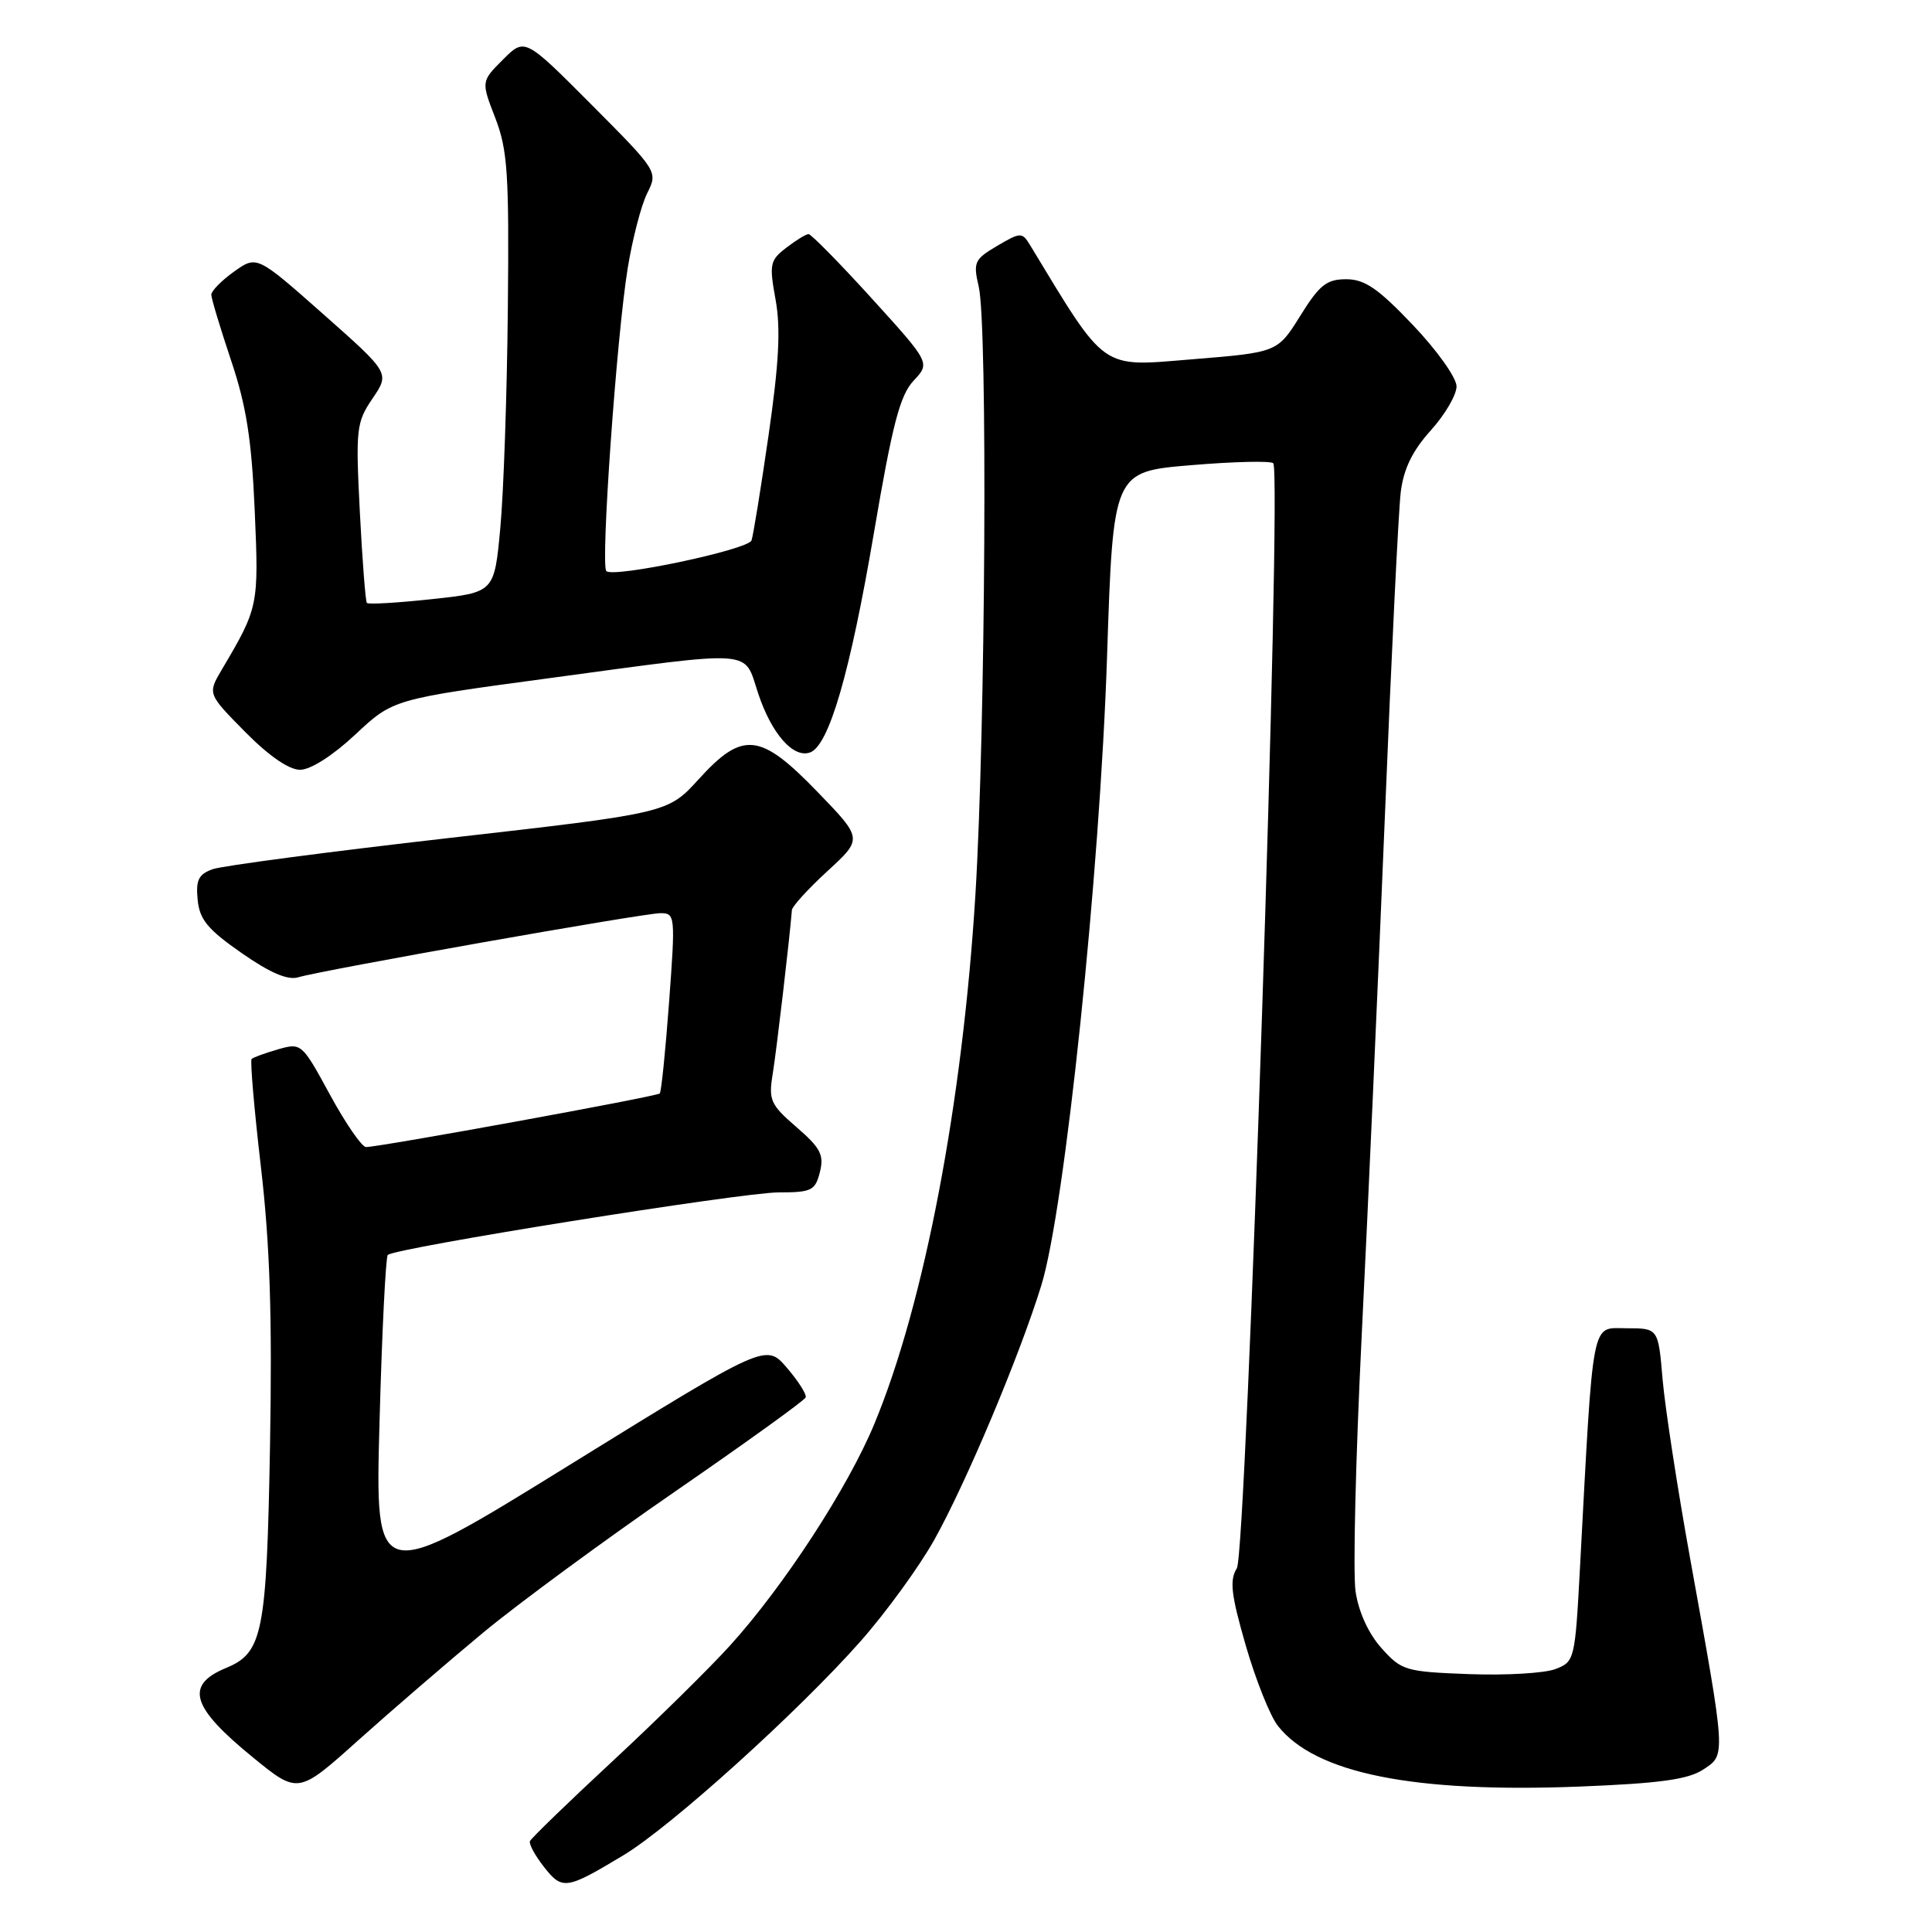 <?xml version="1.0" encoding="UTF-8" standalone="no"?>
<!DOCTYPE svg PUBLIC "-//W3C//DTD SVG 1.1//EN" "http://www.w3.org/Graphics/SVG/1.1/DTD/svg11.dtd" >
<svg xmlns="http://www.w3.org/2000/svg" xmlns:xlink="http://www.w3.org/1999/xlink" version="1.1" viewBox="0 0 256 256">
 <g >
 <path fill="currentColor"
d=" M 82.61 245.83 C 88.92 242.03 105.81 226.78 114.05 217.45 C 117.42 213.63 121.80 207.60 123.79 204.05 C 128.01 196.50 135.10 179.66 137.98 170.32 C 141.09 160.27 145.75 115.65 146.69 87.00 C 147.50 62.50 147.50 62.50 157.81 61.64 C 163.47 61.16 168.38 61.05 168.71 61.38 C 169.90 62.56 165.18 205.74 163.89 207.80 C 162.90 209.39 163.12 211.27 165.07 218.04 C 166.39 222.59 168.30 227.39 169.33 228.69 C 174.28 234.98 187.27 237.59 209.28 236.73 C 219.89 236.31 223.67 235.79 225.66 234.49 C 228.71 232.49 228.74 233.01 223.95 206.50 C 222.26 197.15 220.62 186.46 220.30 182.75 C 219.73 176.00 219.73 176.00 215.51 176.00 C 210.79 176.00 211.16 174.05 209.35 207.83 C 208.70 219.93 208.64 220.19 206.10 221.16 C 204.67 221.71 199.53 222.01 194.67 221.83 C 186.22 221.51 185.71 221.36 183.05 218.38 C 181.33 216.46 180.02 213.59 179.62 210.88 C 179.26 208.47 179.63 193.22 180.43 177.00 C 181.24 160.78 182.61 129.95 183.49 108.50 C 184.36 87.05 185.31 67.55 185.61 65.17 C 185.99 62.13 187.16 59.72 189.57 57.05 C 191.46 54.96 193.00 52.33 193.00 51.20 C 193.00 50.06 190.42 46.43 187.22 43.07 C 182.60 38.21 180.83 37.00 178.37 37.00 C 175.78 37.00 174.83 37.76 172.29 41.85 C 169.27 46.69 169.27 46.69 157.95 47.61 C 145.72 48.61 146.69 49.30 136.44 32.40 C 135.44 30.76 135.20 30.77 132.13 32.58 C 129.11 34.36 128.93 34.75 129.69 38.00 C 130.88 43.15 130.59 96.53 129.25 118.50 C 127.55 146.13 122.46 172.81 115.84 188.71 C 112.34 197.15 103.87 210.15 96.78 217.99 C 94.04 221.02 87.00 227.95 81.15 233.38 C 75.29 238.82 70.38 243.58 70.22 243.96 C 70.07 244.35 70.91 245.89 72.09 247.39 C 74.51 250.47 75.03 250.39 82.61 245.83 Z  M 64.00 216.35 C 68.67 212.48 80.15 204.04 89.50 197.60 C 98.85 191.15 106.62 185.56 106.76 185.16 C 106.90 184.77 105.78 183.00 104.26 181.23 C 101.50 178.02 101.50 178.02 75.59 194.04 C 49.69 210.07 49.69 210.07 50.29 188.42 C 50.61 176.52 51.11 166.56 51.38 166.29 C 52.30 165.36 98.32 158.00 103.16 158.00 C 107.54 158.00 108.02 157.76 108.64 155.31 C 109.21 153.03 108.73 152.11 105.54 149.35 C 102.08 146.36 101.82 145.77 102.39 142.29 C 102.89 139.22 104.64 124.30 104.93 120.59 C 104.97 120.09 107.10 117.76 109.66 115.41 C 114.32 111.13 114.32 111.13 108.33 104.94 C 100.73 97.07 98.42 96.82 92.58 103.25 C 88.50 107.74 88.50 107.74 59.50 111.04 C 43.55 112.86 29.46 114.72 28.19 115.17 C 26.31 115.84 25.93 116.61 26.19 119.22 C 26.44 121.84 27.52 123.16 32.00 126.27 C 35.76 128.90 38.12 129.91 39.50 129.50 C 42.63 128.55 85.26 121.00 87.52 121.00 C 89.47 121.00 89.50 121.35 88.66 132.75 C 88.18 139.21 87.63 144.68 87.42 144.89 C 87.04 145.29 50.30 151.99 48.50 151.99 C 47.95 151.99 45.80 148.87 43.73 145.07 C 40.01 138.23 39.93 138.16 36.85 139.04 C 35.13 139.54 33.55 140.11 33.34 140.32 C 33.13 140.54 33.68 146.96 34.57 154.61 C 35.77 164.91 36.08 174.45 35.78 191.50 C 35.33 216.46 34.83 219.00 29.94 221.02 C 24.46 223.29 25.34 226.21 33.51 232.86 C 39.50 237.75 39.50 237.75 47.50 230.57 C 51.90 226.63 59.33 220.23 64.00 216.35 Z  M 47.08 97.33 C 52.08 92.65 52.08 92.65 72.79 89.86 C 100.48 86.12 98.50 85.98 100.46 91.88 C 102.25 97.27 105.15 100.54 107.37 99.69 C 109.86 98.73 112.65 89.10 115.79 70.66 C 118.25 56.20 119.25 52.37 121.05 50.45 C 123.27 48.09 123.27 48.09 115.51 39.54 C 111.24 34.84 107.47 31.01 107.13 31.02 C 106.78 31.03 105.45 31.85 104.17 32.84 C 102.02 34.49 101.91 35.01 102.77 39.72 C 103.46 43.51 103.22 48.11 101.84 57.66 C 100.82 64.72 99.80 71.00 99.58 71.61 C 99.13 72.84 81.28 76.61 80.34 75.67 C 79.56 74.90 81.71 44.49 83.18 35.50 C 83.81 31.65 84.96 27.20 85.75 25.62 C 87.19 22.73 87.18 22.72 78.37 13.86 C 69.54 5.00 69.54 5.00 66.65 7.89 C 63.75 10.79 63.75 10.79 65.63 15.64 C 67.27 19.90 67.47 23.04 67.29 41.00 C 67.18 52.28 66.73 65.33 66.29 70.00 C 65.50 78.50 65.50 78.50 57.22 79.39 C 52.67 79.88 48.80 80.11 48.61 79.89 C 48.43 79.68 48.01 74.25 47.68 67.83 C 47.12 56.81 47.21 55.97 49.37 52.79 C 51.65 49.43 51.65 49.43 42.84 41.63 C 34.03 33.84 34.03 33.84 31.01 35.99 C 29.36 37.17 28.00 38.55 28.00 39.05 C 28.00 39.55 29.18 43.45 30.61 47.73 C 32.64 53.76 33.34 58.21 33.75 67.62 C 34.30 80.27 34.26 80.50 29.40 88.71 C 27.50 91.93 27.50 91.93 32.46 96.96 C 35.61 100.15 38.28 102.00 39.76 102.00 C 41.15 102.00 44.09 100.13 47.08 97.33 Z "/>
</g>
</svg>